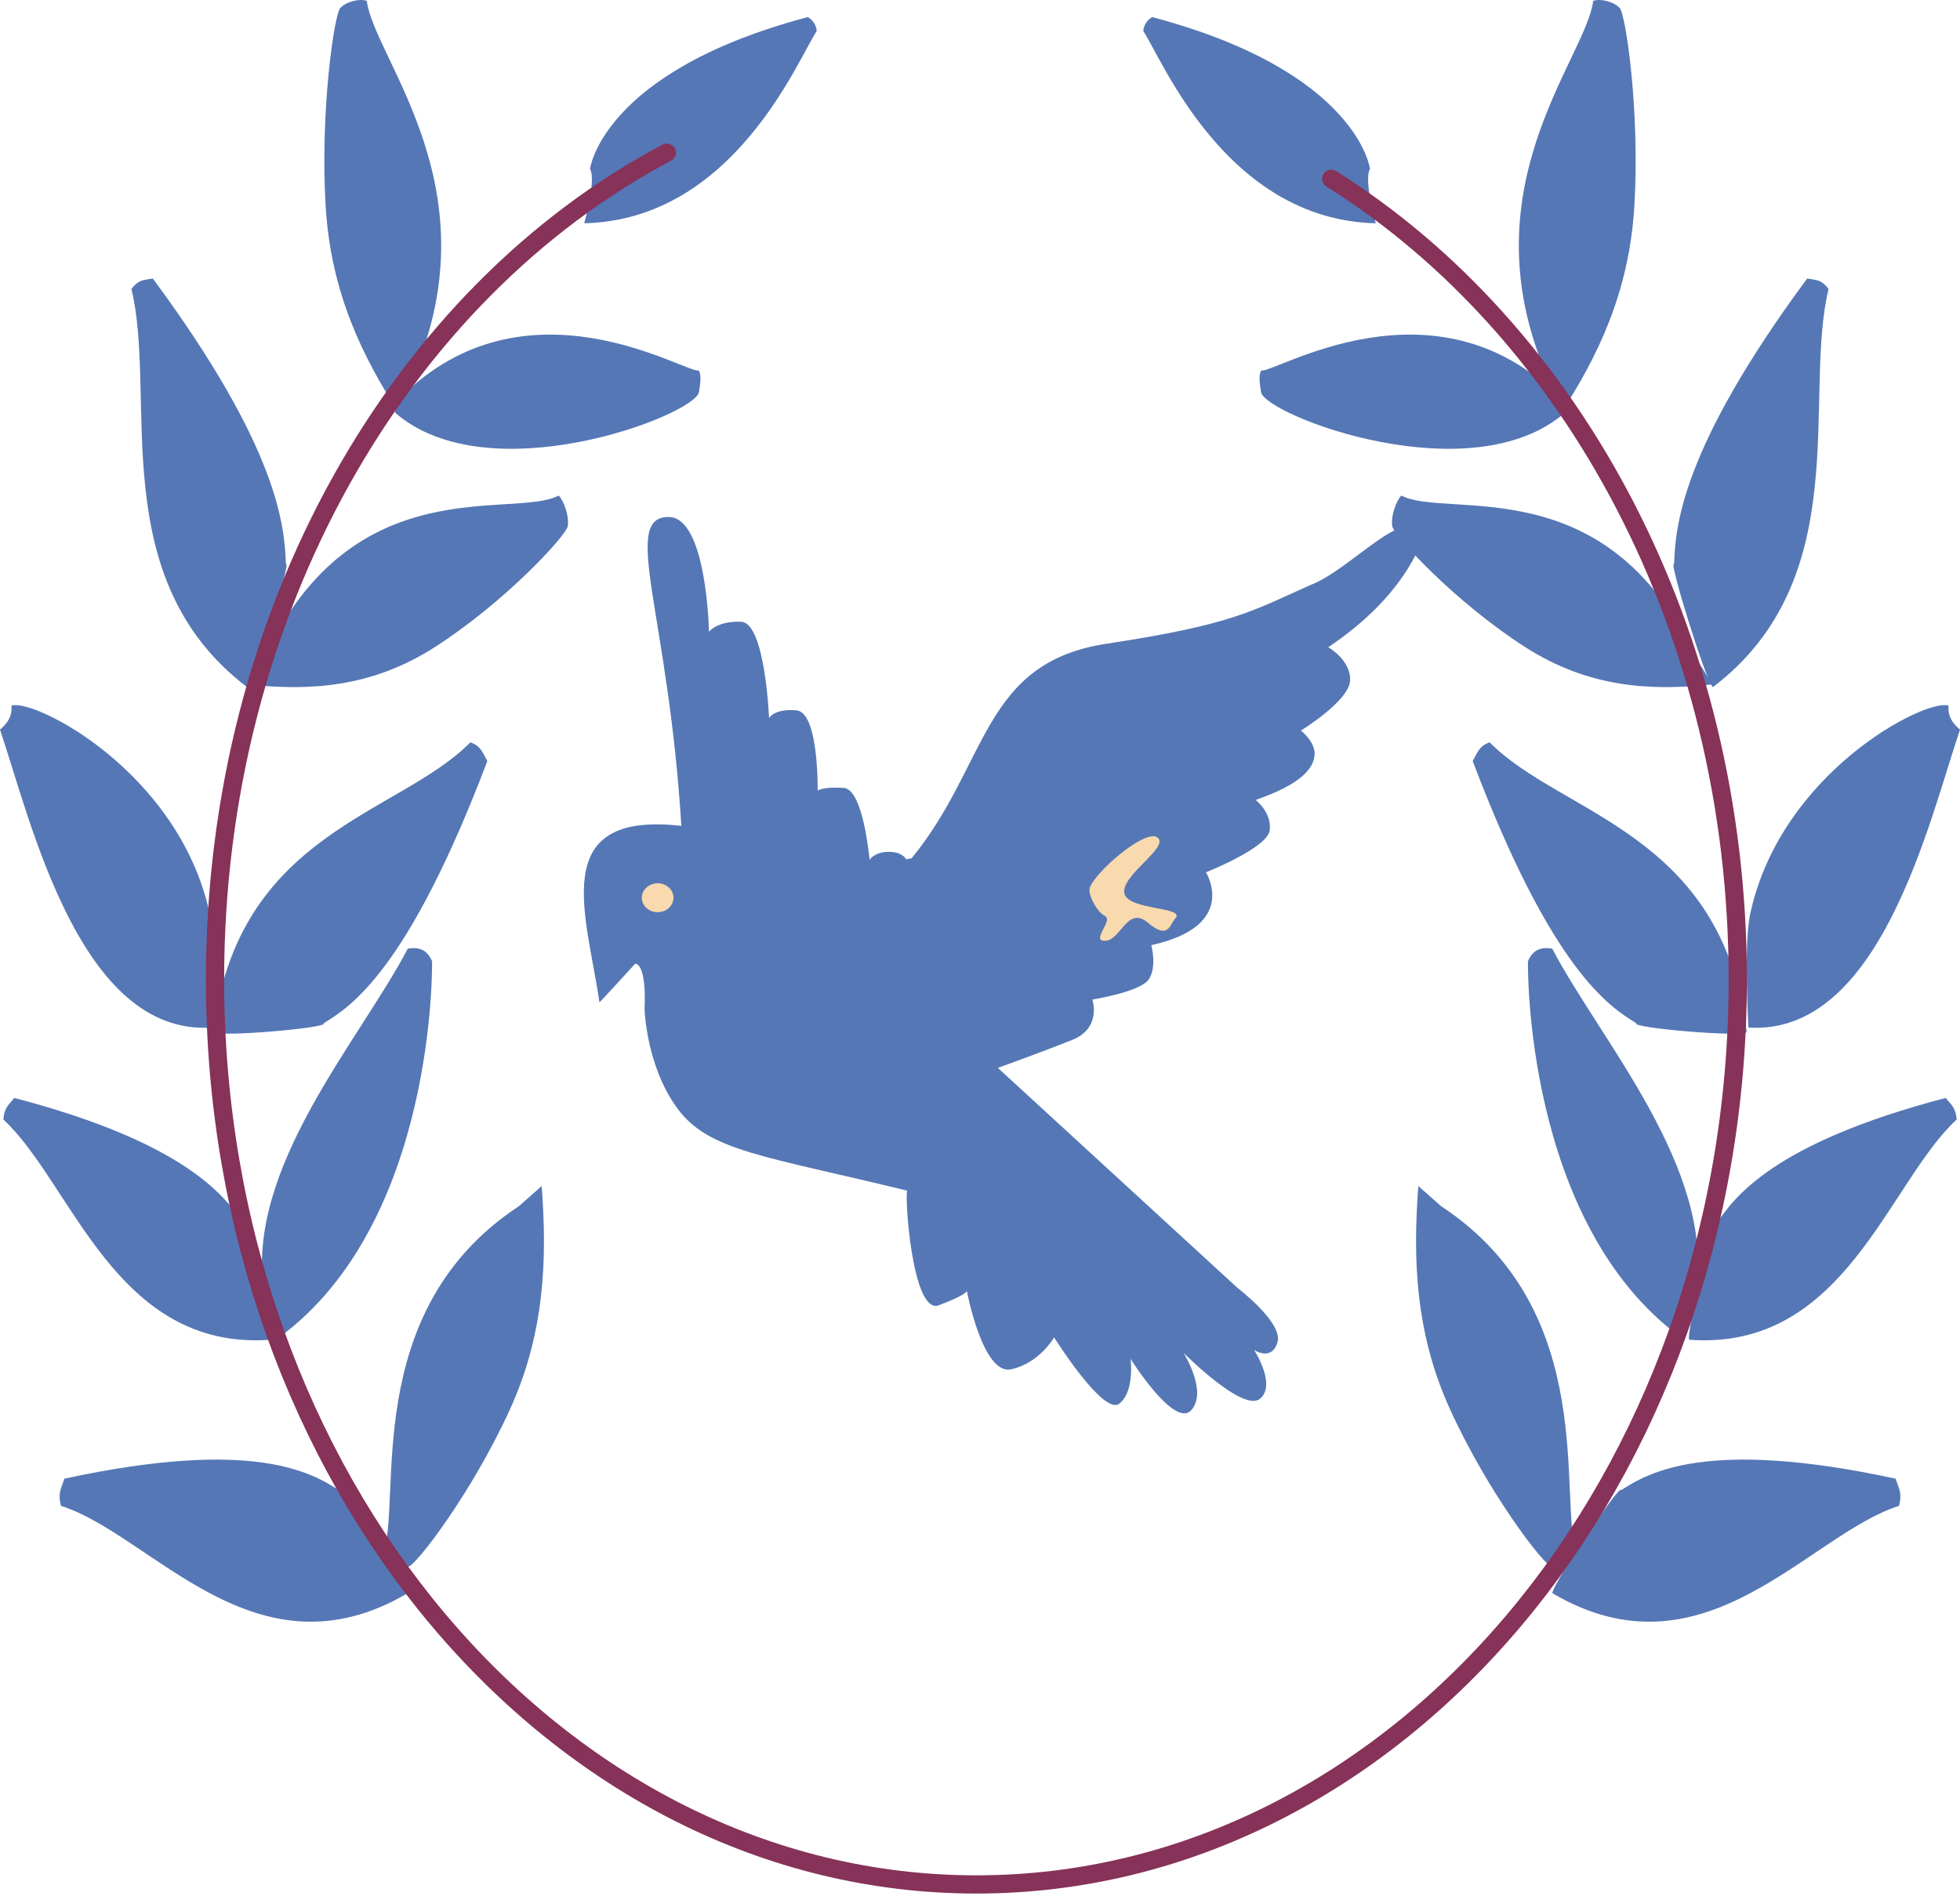 <svg width="215" height="208" viewBox="0 0 215 208" fill="none" xmlns="http://www.w3.org/2000/svg">
<path d="M69.684 105.73C69.684 105.73 65.91 109.878 65.753 109.981C64.416 100.528 59.86 88.92 74.739 90.618C73.311 67.254 68.067 56.724 73.338 56.724C77.542 56.723 77.771 69.317 77.771 69.317C77.771 69.317 78.67 68.113 81.305 68.222C83.941 68.332 84.361 78.79 84.361 78.79C84.361 78.79 84.916 77.722 87.372 77.941C89.828 78.16 89.692 86.73 89.692 86.73C89.692 86.73 90.411 86.291 92.567 86.456C94.724 86.621 95.383 94.341 95.383 94.341C95.383 94.341 95.922 93.465 97.479 93.465C99.036 93.465 99.396 94.286 99.396 94.286L99.995 94.177C108.441 83.883 107.663 72.713 121.38 70.632C135.098 68.552 137.314 67.073 143.664 64.225C148.216 62.528 154.087 55.245 156.243 58.476C156.243 58.476 154.806 64.937 145.7 71.015C145.7 71.015 148.216 72.438 148.097 74.683C147.977 76.929 142.706 80.159 142.706 80.159C142.706 80.159 144.323 81.418 144.203 82.842C144.083 84.265 142.825 86.017 137.734 87.77C137.734 87.77 139.471 89.084 139.291 91.055C139.111 93.027 132.282 95.71 132.282 95.71C132.282 95.71 135.996 101.569 126.292 103.704C126.292 103.704 126.951 106.113 125.993 107.482C125.035 108.851 119.823 109.672 119.823 109.672C119.823 109.672 120.902 112.793 117.607 114.107C114.312 115.421 109.46 117.173 109.46 117.173L135.757 141.321C135.757 141.321 140.789 145.153 140.13 147.289C139.472 149.425 137.555 148.11 137.555 148.11C137.555 148.11 140.071 151.943 138.214 153.476C136.356 155.01 129.827 148.439 129.827 148.439C129.827 148.439 132.523 152.71 130.666 154.736C128.809 156.762 124.017 149.096 124.017 149.096C124.017 149.096 124.496 152.71 122.759 154.024C121.021 155.338 115.63 146.742 115.63 146.742C115.63 146.742 114.013 149.589 110.898 150.246C107.783 150.903 106.046 141.595 106.046 141.595C106.046 141.595 106.406 141.924 102.931 143.238C100.056 144.169 99.217 131.192 99.517 130.644C83.875 126.811 77.757 126.335 74.298 121.609C70.839 116.884 70.703 110.658 70.703 110.658C70.703 110.658 71.003 105.949 69.685 105.731L69.684 105.73Z" fill="#5577B5"/>
<path d="M128.897 100.802C130.2 99.447 123.641 99.94 123.326 97.969C123.012 95.998 128.358 92.917 126.965 91.891C125.572 90.864 119.732 96.038 119.508 97.558C119.41 98.22 120.272 100.022 121.215 100.515C122.159 101.007 119.553 103.307 121.26 103.225C122.968 103.143 123.666 99.324 125.932 101.254C128.199 103.184 128.327 101.396 128.898 100.803L128.897 100.802Z" fill="#F9D9AE"/>
<path d="M72.141 100.09C73.1 100.09 73.878 99.379 73.878 98.502C73.878 97.625 73.1 96.914 72.141 96.914C71.181 96.914 70.403 97.625 70.403 98.502C70.403 99.379 71.181 100.09 72.141 100.09Z" fill="#F9D9AE"/>
<path d="M150.282 18.531C150.282 18.531 148.949 7.852 126.389 1.875C125.534 2.374 125.404 3.215 125.418 3.425C127.417 6.37 134.449 24.112 150.913 24.499C149.522 19.332 150.282 18.531 150.282 18.531L150.282 18.531Z" fill="#5577B5"/>
<path d="M191.795 112.748C206.242 113.666 211.589 90.155 215 80.052C213.327 78.683 213.842 77.45 213.719 77.413C211.166 76.652 195.399 84.701 192.009 100.173C191.239 103.49 191.795 112.748 191.795 112.748H191.795Z" fill="#5577B5"/>
<path d="M171.676 45.267C161.404 54.224 138.975 45.611 138.337 43.062C138.054 41.408 138.164 41.063 138.337 40.65C139.67 41.064 157.29 29.765 171.142 43.682C171.142 43.682 171.676 44.991 171.676 45.267Z" fill="#5577B5"/>
<path d="M187.843 75.094C181.234 75.81 174.342 75.52 167.302 71.001C159.55 66.025 152.894 58.765 152.72 57.731C152.547 56.697 153.112 54.992 153.72 54.372C158.719 57.007 176.237 51.219 185.974 72.096L187.843 75.093V75.094Z" fill="#5577B5"/>
<path d="M185.282 146.997C202.369 148.286 207.094 129.782 214.633 122.839C214.531 121.481 213.989 121.178 213.428 120.47C194.512 125.424 190.248 131.359 188.286 134.258C188.058 133.402 184.972 146.149 185.281 146.996L185.282 146.997Z" fill="#5577B5"/>
<path d="M191.602 113.247C188.947 91.311 171.304 89.451 163.399 81.447C162.204 81.878 162.053 82.634 161.544 83.501C170.204 106.363 176.476 110.441 179.512 112.281C178.795 112.761 190.911 113.828 191.602 113.247Z" fill="#5577B5"/>
<path d="M186.038 141.85C188.139 128.225 175.576 114.221 170.273 104.094C169.083 103.868 168.132 104.197 167.607 105.472C167.607 105.472 167.085 134.134 184.473 146.811C185.009 144.4 185.719 143.436 186.038 141.85V141.85Z" fill="#5577B5"/>
<path d="M187.899 75.392C203.6 63.442 197.723 43.578 200.581 31.711C199.756 30.596 199.116 30.746 198.241 30.553C184.317 49.386 183.789 57.861 183.636 61.908C182.972 61.331 187.168 74.885 187.899 75.392Z" fill="#5577B5"/>
<path d="M171.155 45.443C175.211 39.199 178.705 32.132 179.277 22.645C179.907 12.198 178.327 1.625 177.687 0.895C177.047 0.166 175.533 -0.182 174.766 0.095C173.953 6.524 160.442 20.986 170.031 41.959L171.154 45.443L171.155 45.443Z" fill="#5577B5"/>
<path d="M170.285 174.809C186.99 184.649 198.282 168.428 208.312 165.225C208.69 163.811 208.253 163.235 207.94 162.245C187.189 157.76 180.806 161.59 177.809 163.519C177.883 162.545 170.274 173.803 170.285 174.81V174.809Z" fill="#5577B5"/>
<path d="M155.583 130.14C154.981 137.997 155.224 146.189 159.026 154.558C163.212 163.774 169.319 171.686 170.189 171.893C171.058 172.099 172.493 171.428 173.014 170.704C170.797 164.762 175.666 143.936 158.104 132.362L155.583 130.14H155.583Z" fill="#5577B5"/>
<path d="M64.719 18.531C64.719 18.531 66.052 7.852 88.612 1.875C89.467 2.374 89.597 3.215 89.582 3.425C87.583 6.37 80.552 24.112 64.088 24.499C65.479 19.332 64.718 18.531 64.718 18.531L64.719 18.531Z" fill="#5577B5"/>
<path d="M23.205 112.748C8.759 113.666 3.412 90.154 0 80.052C1.674 78.682 1.158 77.45 1.281 77.413C3.835 76.651 19.602 84.7 22.991 100.173C23.761 103.489 23.206 112.748 23.206 112.748H23.205Z" fill="#5577B5"/>
<path d="M43.324 45.267C53.595 54.224 76.025 45.611 76.662 43.062C76.946 41.408 76.836 41.063 76.662 40.65C75.329 41.064 57.71 29.765 43.858 43.682C43.858 43.682 43.324 44.991 43.324 45.267V45.267Z" fill="#5577B5"/>
<path d="M27.158 75.094C33.767 75.81 40.659 75.52 47.699 71.001C55.451 66.025 62.107 58.765 62.281 57.731C62.454 56.697 61.889 54.992 61.281 54.372C56.282 57.007 38.764 51.219 29.027 72.096L27.158 75.093V75.094Z" fill="#5577B5"/>
<path d="M29.719 146.997C12.632 148.286 7.907 129.782 0.368 122.839C0.469 121.481 1.012 121.178 1.572 120.47C20.489 125.424 24.753 131.359 26.715 134.258C26.943 133.402 30.029 146.149 29.72 146.996L29.719 146.997Z" fill="#5577B5"/>
<path d="M23.399 113.247C26.054 91.311 43.697 89.451 51.603 81.447C52.798 81.878 52.949 82.634 53.458 83.501C44.798 106.363 38.526 110.441 35.489 112.281C36.206 112.761 24.091 113.828 23.399 113.247V113.247Z" fill="#5577B5"/>
<path d="M28.963 141.85C26.862 128.225 39.425 114.221 44.728 104.094C45.918 103.868 46.869 104.197 47.394 105.472C47.394 105.472 47.916 134.134 30.528 146.811C29.992 144.4 29.282 143.436 28.963 141.85V141.85Z" fill="#5577B5"/>
<path d="M27.101 75.392C11.401 63.442 17.278 43.578 14.419 31.711C15.244 30.596 15.885 30.746 16.759 30.553C30.684 49.386 31.211 57.861 31.364 61.908C32.029 61.331 27.832 74.885 27.101 75.392Z" fill="#5577B5"/>
<path d="M43.846 45.443C39.79 39.199 36.295 32.132 35.724 22.645C35.094 12.198 36.673 1.625 37.313 0.895C37.954 0.166 39.467 -0.182 40.234 0.095C41.048 6.524 54.559 20.986 44.97 41.959L43.846 45.443L43.846 45.443Z" fill="#5577B5"/>
<path d="M44.716 174.809C28.011 184.648 16.718 168.427 6.689 165.225C6.31 163.811 6.748 163.235 7.06 162.245C27.812 157.76 34.194 161.59 37.191 163.519C37.117 162.545 44.727 173.803 44.716 174.81V174.809Z" fill="#5577B5"/>
<path d="M59.418 130.14C60.02 137.997 59.777 146.189 55.975 154.558C51.789 163.774 45.682 171.686 44.812 171.893C43.943 172.099 42.508 171.428 41.987 170.704C44.204 164.762 39.335 143.936 56.897 132.362L59.418 130.14H59.418Z" fill="#5577B5"/>
<path d="M146.028 19.617C172.548 36.253 190.623 69.358 190.623 107.483C190.623 162.316 153.231 206.766 107.106 206.766C60.98 206.766 23.587 162.315 23.587 107.483C23.587 67.025 43.944 32.219 73.145 16.75" stroke="#863259" stroke-width="2" stroke-miterlimit="10" stroke-linecap="round"/>
</svg>
